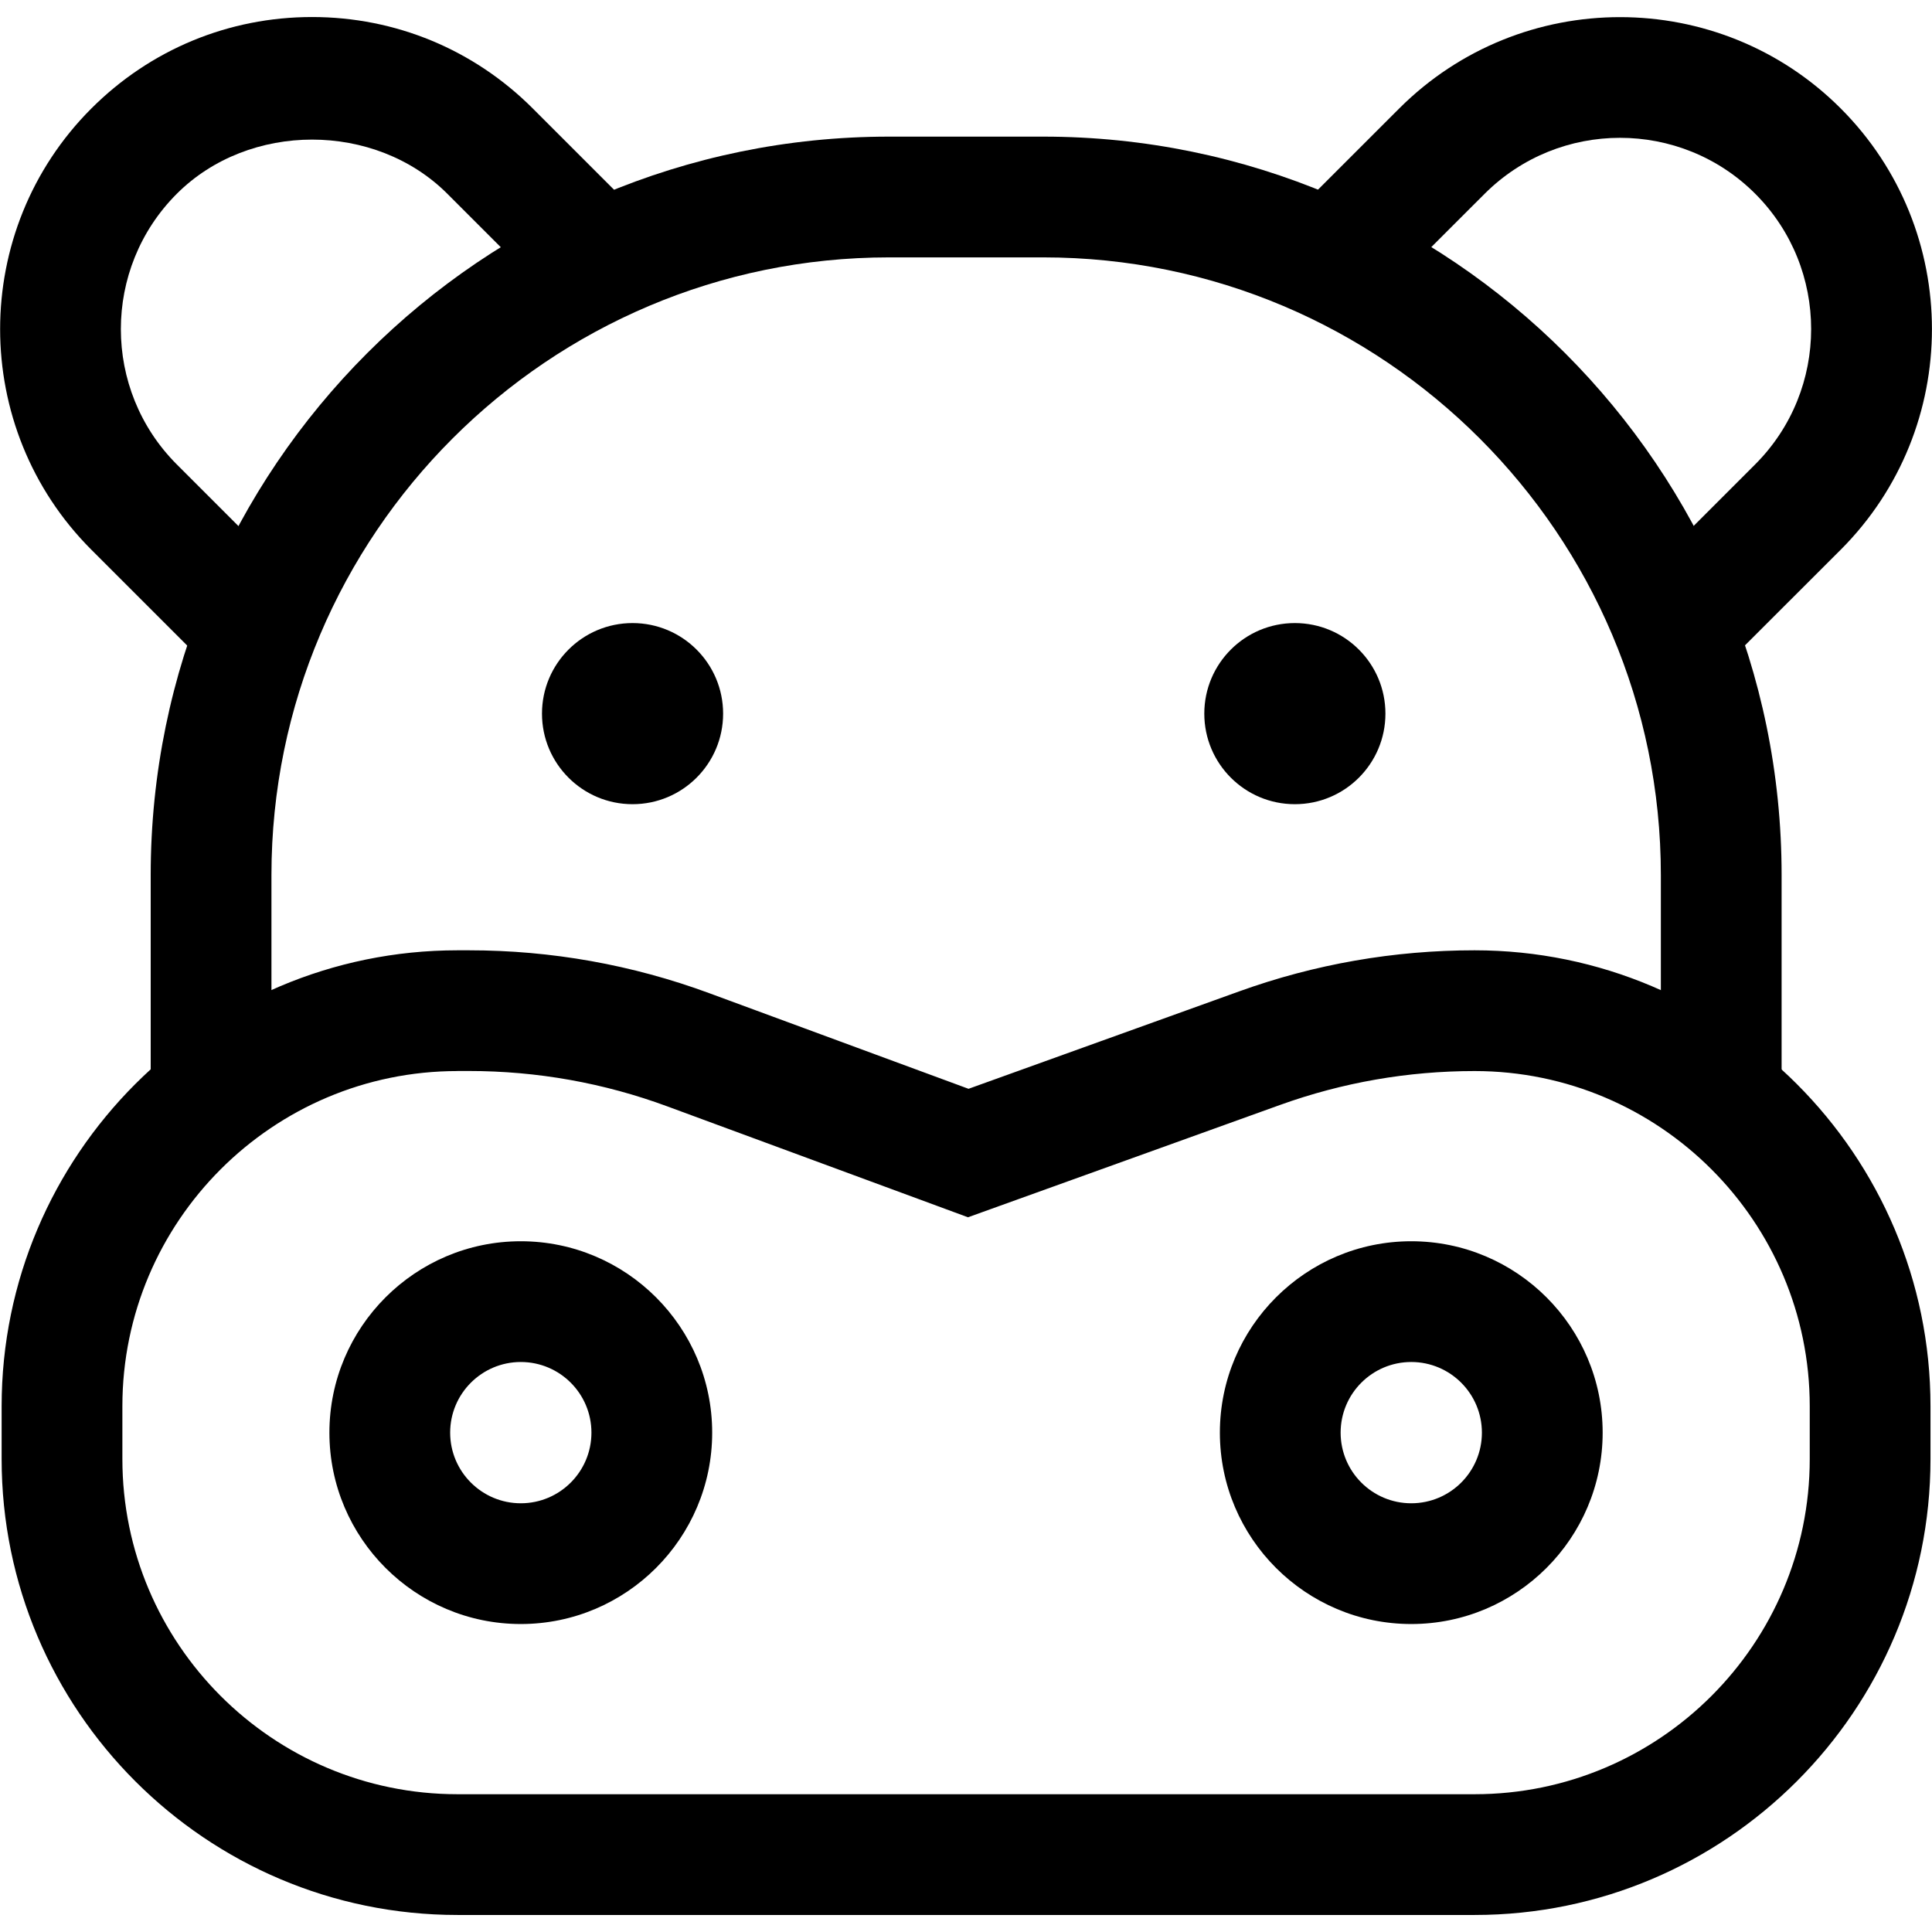 <svg xmlns="http://www.w3.org/2000/svg" viewBox="0 0 32 32"><!--! Font Icona - https://fonticona.com | License - https://fonticona.com/license | Copyright 2022 FontIcona.com --><path d="M24.425,31.718H7.578c-4.164,0-7.551-3.388-7.551-7.552v-0.875c0-4.163,3.388-7.551,7.551-7.551h0.188c1.364,0,2.705,0.239,3.984,0.711l4.292,1.583l4.481-1.613c1.253-0.452,2.565-0.681,3.901-0.681c4.163,0,7.551,3.388,7.551,7.551v0.875C31.975,28.33,28.588,31.718,24.425,31.718z M7.578,17.74c-3.061,0-5.551,2.49-5.551,5.551v0.875c0,3.062,2.49,5.552,5.551,5.552h16.846c3.061,0,5.551-2.49,5.551-5.552v-0.875c0-3.061-2.49-5.551-5.551-5.551c-1.104,0-2.188,0.189-3.224,0.562l-5.167,1.86l-4.975-1.835c-1.057-0.391-2.165-0.588-3.292-0.588H7.578z"/><path d="M8.626,26.899c-1.748,0-3.17-1.422-3.17-3.17s1.422-3.17,3.17-3.17s3.17,1.422,3.17,3.17S10.374,26.899,8.626,26.899z M8.626,22.559c-0.645,0-1.17,0.524-1.17,1.17s0.525,1.17,1.17,1.17c0.646,0,1.17-0.524,1.17-1.17S9.272,22.559,8.626,22.559z"/><path d="M23.375,26.899c-1.748,0-3.17-1.422-3.17-3.17s1.422-3.17,3.17-3.17s3.17,1.422,3.17,3.17S25.123,26.899,23.375,26.899z M23.375,22.559c-0.646,0-1.17,0.524-1.17,1.17s0.524,1.17,1.17,1.17s1.17-0.524,1.17-1.17S24.02,22.559,23.375,22.559z"/><path d="M28.509,19.111c-0.553,0-1-0.447-1-1v-3.618c0-5.641-4.59-10.23-10.23-10.23h-2.553c-5.641,0-10.23,4.589-10.23,10.23v3.618c0,0.553-0.448,1-1,1s-1-0.447-1-1v-3.618c0-6.744,5.486-12.23,12.23-12.23h2.553c6.744,0,12.23,5.486,12.23,12.23v3.618C29.509,18.663,29.061,19.111,28.509,19.111z"/><path d="M3.435,11.027L1.514,9.106c-2.016-2.015-2.016-5.295,0-7.31C2.49,0.82,3.788,0.282,5.169,0.282S7.848,0.82,8.824,1.796l1.921,1.921L9.331,5.131L7.41,3.21c-1.197-1.197-3.285-1.197-4.482,0c-1.235,1.236-1.235,3.246,0,4.482l1.921,1.921L3.435,11.027z"/><path d="M28.565,11.026l-1.414-1.414l1.921-1.921c1.235-1.236,1.235-3.247,0-4.482c-1.236-1.236-3.245-1.234-4.481,0L22.669,5.13l-1.414-1.414l1.922-1.921c2.018-2.016,5.296-2.014,7.31,0c2.016,2.016,2.016,5.295,0,7.311L28.565,11.026z"/><circle cx="10.477" cy="11.82" r="1.5"/><circle cx="21.447" cy="11.82" r="1.5"/></svg>